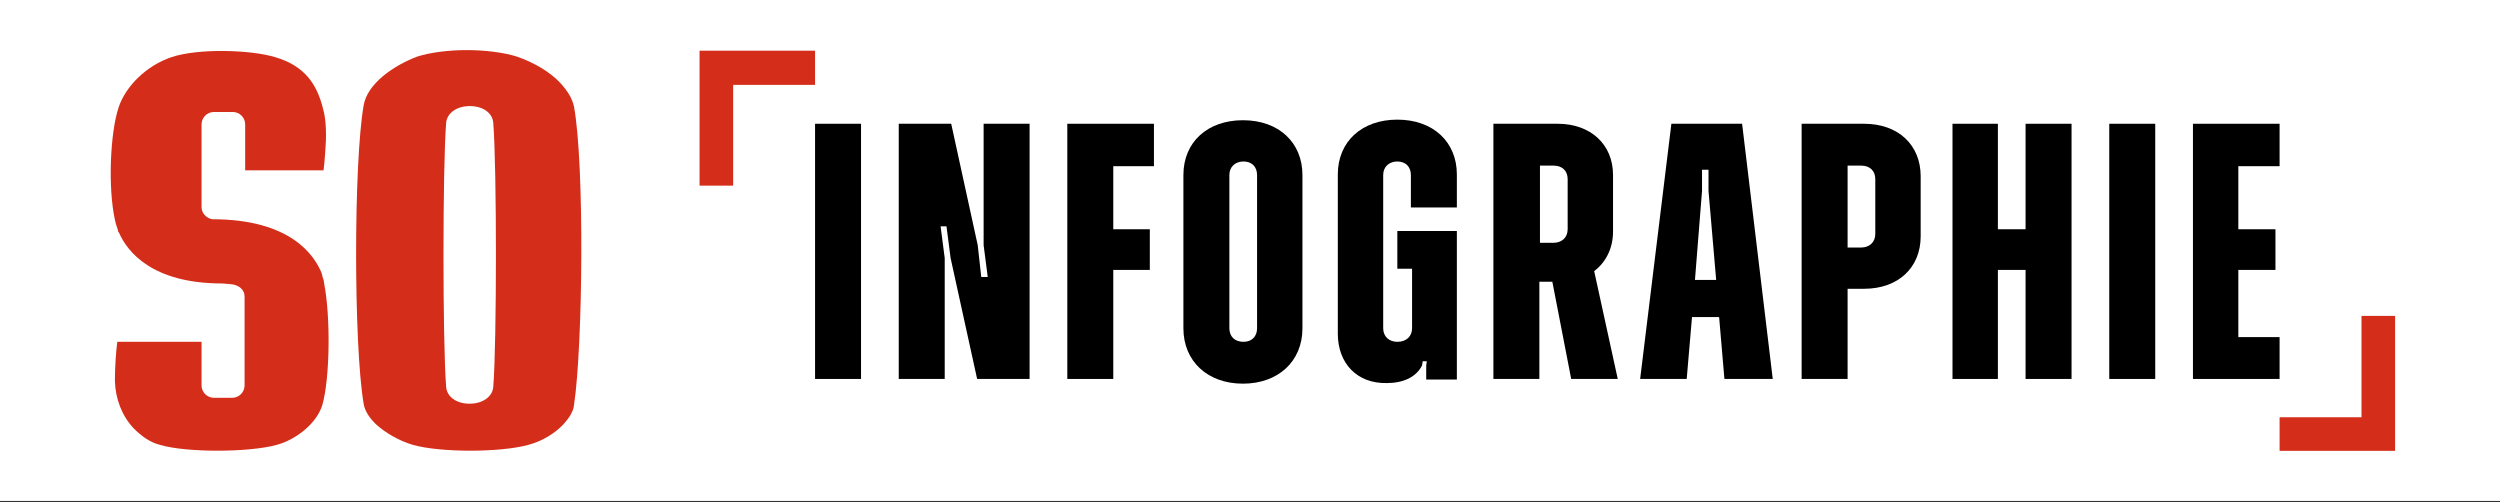 <?xml version="1.0" encoding="utf-8"?>
<!-- Generator: Adobe Illustrator 26.0.2, SVG Export Plug-In . SVG Version: 6.00 Build 0)  -->
<svg version="1.1" id="Calque_1" xmlns="http://www.w3.org/2000/svg" xmlns:xlink="http://www.w3.org/1999/xlink" x="0px" y="0px"
	 viewBox="0 0 42.42 8.52" enable-background="new 0 0 42.42 8.52" xml:space="preserve">
<rect x="0" y="0" width="42.42" height="8.52" fill="#333333" stroke="none"/>
<g>
	<defs>
		<rect id="SVGID_1_" width="42.52" height="8.5"/>
	</defs>
	<use xlink:href="#SVGID_1_"  overflow="visible" fill="#FFFFFF"/>
	<clipPath id="SVGID_00000021097944670128767410000001901346184269608846_">
		<use xlink:href="#SVGID_1_"  overflow="visible"/>
	</clipPath>
	<path clip-path="url(#SVGID_00000021097944670128767410000001901346184269608846_)" fill="#D42E1A" d="M5.5,4.81L5.5,4.81
		c0,0,0-0.05-0.03-0.12c0,0,0,0,0-0.01c0-0.01-0.01-0.02-0.01-0.04C5.34,4.34,4.94,3.72,3.6,3.72c-0.1-0.02-0.18-0.1-0.18-0.21V2.11
		c0-0.11,0.09-0.21,0.21-0.21h0.32c0.11,0,0.21,0.09,0.21,0.21v0.78h1.33c0.02-0.13,0.04-0.5,0.04-0.5
		c0.01-0.32-0.03-0.48-0.05-0.55c-0.1-0.4-0.3-0.72-0.81-0.87c-0.43-0.13-1.32-0.15-1.76,0c-0.42,0.14-0.78,0.49-0.9,0.86
		c-0.14,0.43-0.18,1.35-0.06,1.9c0,0,0,0,0,0S1.96,3.79,2,3.9c0,0,0,0.01,0,0.01c0,0.01,0.01,0.03,0.02,0.04
		c0.14,0.32,0.56,0.86,1.75,0.86l0.13,0.01c0.16,0.01,0.25,0.1,0.25,0.21v1.51c0,0.11-0.09,0.21-0.21,0.21H3.63
		c-0.11,0-0.21-0.09-0.21-0.21V5.8H1.99C1.97,5.96,1.95,6.21,1.95,6.44c0,0.01,0,0.02,0,0.03c0.01,0.3,0.12,0.59,0.32,0.8
		C2.4,7.4,2.55,7.51,2.72,7.55c0.44,0.13,1.49,0.13,1.97,0C5,7.47,5.37,7.2,5.47,6.87C5.6,6.41,5.61,5.37,5.5,4.81"/>
	<path clip-path="url(#SVGID_00000021097944670128767410000001901346184269608846_)" fill="#D42E1A" d="M8.77,0.96
		C8.55,0.89,8.23,0.85,7.92,0.85c-0.31,0-0.62,0.04-0.84,0.11C6.68,1.11,6.23,1.42,6.17,1.79C6,2.77,6,5.84,6.17,6.85
		c0.02,0.12,0.09,0.23,0.2,0.34c0.16,0.15,0.4,0.29,0.64,0.36c0.47,0.13,1.47,0.13,1.95,0c0.23-0.06,0.45-0.19,0.6-0.35
		c0.1-0.11,0.17-0.22,0.18-0.33c0.15-0.99,0.18-4.07,0-5.06C9.71,1.67,9.63,1.54,9.5,1.4C9.33,1.22,9.06,1.06,8.77,0.96 M8.37,6.56
		c-0.01,0.17-0.18,0.29-0.4,0.29c-0.23,0-0.39-0.12-0.4-0.29c-0.06-0.75-0.06-3.72,0-4.47c0.01-0.17,0.18-0.29,0.4-0.29
		c0.23,0,0.39,0.12,0.4,0.29C8.43,2.84,8.43,5.81,8.37,6.56"/>
	<polygon clip-path="url(#SVGID_00000021097944670128767410000001901346184269608846_)" fill="#D42E1A" points="40.07,7.08 
		40.07,5.36 40.64,5.36 40.64,7.08 40.64,7.64 40.64,7.65 38.68,7.65 38.68,7.08 	"/>
	<polygon clip-path="url(#SVGID_00000021097944670128767410000001901346184269608846_)" fill="#D42E1A" points="12.44,1.44 
		12.44,3.15 11.87,3.15 11.87,1.44 11.87,0.87 11.87,0.86 13.83,0.86 13.83,1.44 	"/>
	
		<rect fill="cmyk(0%, 0%, 0%, 100%)" x="13.83" y="2.1" clip-path="url(#SVGID_00000021097944670128767410000001901346184269608846_)" width="0.78" height="4.33"/>
	<polygon fill="cmyk(0%, 0%, 0%, 100%)" clip-path="url(#SVGID_00000021097944670128767410000001901346184269608846_)" points="15.25,2.1 16.14,2.1 16.59,4.16 
		16.65,4.7 16.76,4.7 16.69,4.16 16.69,2.1 17.47,2.1 17.47,6.43 16.58,6.43 16.13,4.38 16.06,3.84 15.96,3.84 16.03,4.38 
		16.03,6.43 15.25,6.43 	"/>
	<polygon fill="cmyk(0%, 0%, 0%, 100%)" clip-path="url(#SVGID_00000021097944670128767410000001901346184269608846_)" points="18.11,2.1 19.58,2.1 19.58,2.82 
		18.89,2.82 18.89,3.89 19.51,3.89 19.51,4.58 18.89,4.58 18.89,6.43 18.11,6.43 	"/>
	<path fill="cmyk(0%, 0%, 0%, 100%)" clip-path="url(#SVGID_00000021097944670128767410000001901346184269608846_)" d="M20.08,5.57v-2.6
		c0-0.56,0.41-0.93,1.01-0.93c0.61,0,1.01,0.38,1.01,0.93v2.6c0,0.56-0.41,0.94-1.01,0.94C20.49,6.51,20.08,6.13,20.08,5.57
		 M21.33,5.57v-2.6c0-0.14-0.09-0.23-0.23-0.23c-0.14,0-0.24,0.09-0.24,0.23v2.6c0,0.14,0.09,0.23,0.24,0.23
		C21.24,5.8,21.33,5.71,21.33,5.57"/>
	<path fill="cmyk(0%, 0%, 0%, 100%)" clip-path="url(#SVGID_00000021097944670128767410000001901346184269608846_)" d="M22.7,5.66v-2.7c0-0.56,0.41-0.93,1.01-0.93
		c0.61,0,1.01,0.38,1.01,0.93v0.56h-0.78V2.97c0-0.14-0.09-0.23-0.23-0.23c-0.14,0-0.24,0.09-0.24,0.23v2.6
		c0,0.14,0.1,0.23,0.24,0.23c0.15,0,0.25-0.09,0.25-0.23V4.56h-0.25V3.92h1.01v2.52H24.2V6.2l0.01-0.07h-0.07L24.13,6.2
		c-0.1,0.2-0.32,0.3-0.6,0.3C23.03,6.51,22.7,6.17,22.7,5.66"/>
	<path fill="cmyk(0%, 0%, 0%, 100%)" clip-path="url(#SVGID_00000021097944670128767410000001901346184269608846_)" d="M25.35,2.1h1.08c0.56,0,0.94,0.35,0.94,0.87
		v0.96c0,0.28-0.12,0.52-0.32,0.67l0.4,1.83h-0.79l-0.32-1.65h-0.22v1.65h-0.78V2.1z M26.13,2.82v1.3h0.23
		c0.14,0,0.24-0.09,0.24-0.23V3.04c0-0.14-0.09-0.23-0.24-0.23H26.13z"/>
	<path fill="cmyk(0%, 0%, 0%, 100%)" clip-path="url(#SVGID_00000021097944670128767410000001901346184269608846_)" d="M28.36,2.1h1.2l0.52,4.33h-0.82l-0.09-1.05
		h-0.46l-0.09,1.05h-0.79L28.36,2.1z M28.76,4.75h0.36l-0.13-1.51V2.88h-0.11v0.36L28.76,4.75z"/>
	<path fill="cmyk(0%, 0%, 0%, 100%)" clip-path="url(#SVGID_00000021097944670128767410000001901346184269608846_)" d="M30.57,2.1h1.06c0.58,0,0.96,0.36,0.96,0.89
		v1.02c0,0.53-0.38,0.89-0.96,0.89h-0.28v1.53h-0.78V2.1z M31.35,2.82v1.38h0.23c0.14,0,0.24-0.09,0.24-0.23V3.04
		c0-0.14-0.09-0.23-0.24-0.23H31.35z"/>
	<polygon fill="cmyk(0%, 0%, 0%, 100%)" clip-path="url(#SVGID_00000021097944670128767410000001901346184269608846_)" points="33.13,2.1 33.9,2.1 33.9,3.89 
		34.37,3.89 34.37,2.1 35.15,2.1 35.15,6.43 34.37,6.43 34.37,4.58 33.9,4.58 33.9,6.43 33.13,6.43 	"/>
	
		<rect fill="cmyk(0%, 0%, 0%, 100%)" x="35.79" y="2.1" clip-path="url(#SVGID_00000021097944670128767410000001901346184269608846_)" width="0.78" height="4.33"/>
	<polygon fill="cmyk(0%, 0%, 0%, 100%)" clip-path="url(#SVGID_00000021097944670128767410000001901346184269608846_)" points="37.21,2.1 38.68,2.1 38.68,2.82 
		37.98,2.82 37.98,3.89 38.61,3.89 38.61,4.58 37.98,4.58 37.98,5.72 38.68,5.72 38.68,6.43 37.21,6.43 	"/>
</g>
</svg>
